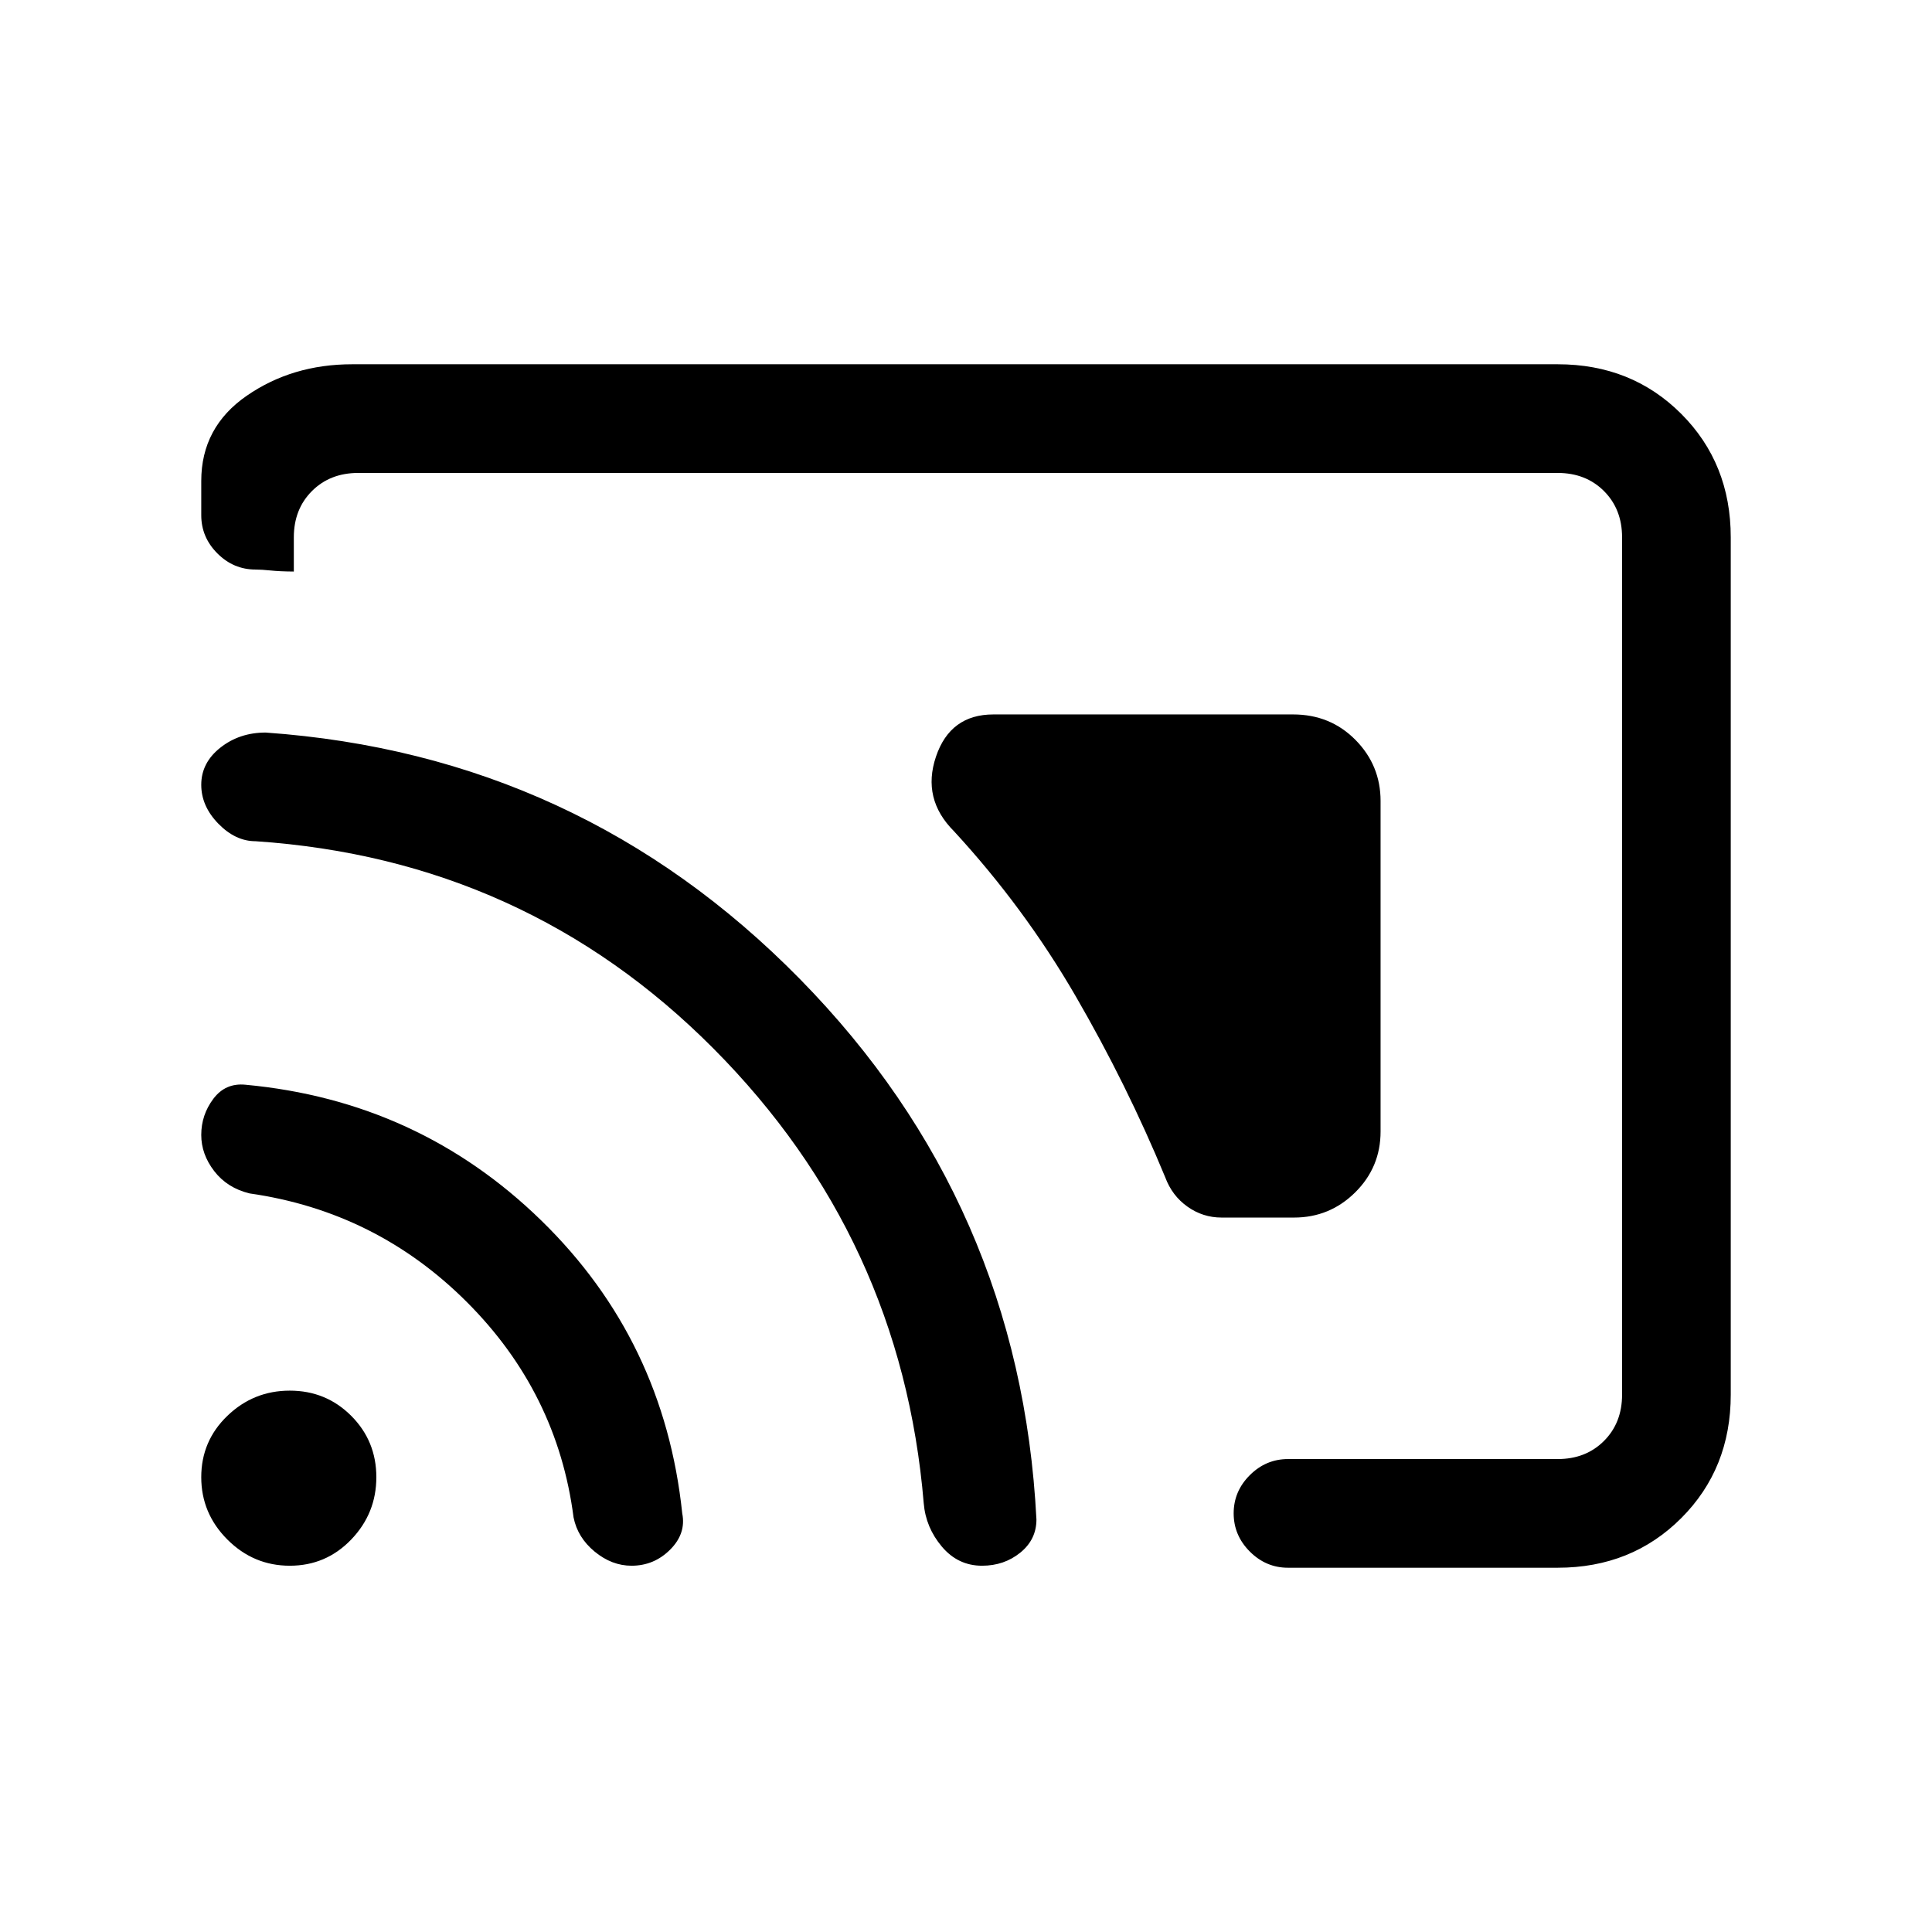 <svg xmlns="http://www.w3.org/2000/svg" height="24" viewBox="0 -960 960 960" width="24"><path d="M686-561.97v164.21q0 17.76-12.62 30.26Q660.75-355 643-355h-36q-9.33 0-16.98-5.44-7.64-5.44-11.02-14.56-19-46-44.5-90T474-547q-16-16-8.93-37t28.57-21h148.87q18.49 0 30.99 12.63 12.5 12.64 12.5 30.4ZM313.82-182q-9.82 0-18.32-7T285-206q-8-62-53-107t-108-54q-11.09-2.7-17.55-11.08-6.45-8.37-6.45-17.97 0-9.95 6-17.95t16-7q86 8 147 67.5T339-208q2 10-6 18t-19.18 8ZM488-182q-12 0-20-9.5t-9-21.5q-11-132-104.5-226T127-542q-10 0-18.5-8.71t-8.5-19.33q0-10.96 9.5-18.46T132-596q156 11 265.5 122.5T515-205q0 10-8.02 16.5-8.03 6.5-18.98 6.5Zm-344 0q-18 0-31-13t-13-31q0-18 13-30.5t31-12.5q18 0 30.5 12.5T187-226q0 18-12.5 31T144-182Zm716-511v426q0 36.75-24.62 61.37Q810.75-181 774-181H640q-10.95 0-18.97-8.04-8.03-8.03-8.03-19 0-10.96 8.03-18.96 8.02-8 18.97-8h134q14 0 23-9t9-23v-426q0-14-9-23t-23-9H178q-14 0-23 9t-9 23v17q-7-.05-11.54-.53-4.53-.47-7.5-.47-10.96 0-18.96-8.03-8-8.02-8-18.97v-17q0-26.75 22.63-42.38Q145.25-779 175-779h599q36.75 0 61.38 24.62Q860-729.75 860-693Z"/></svg>